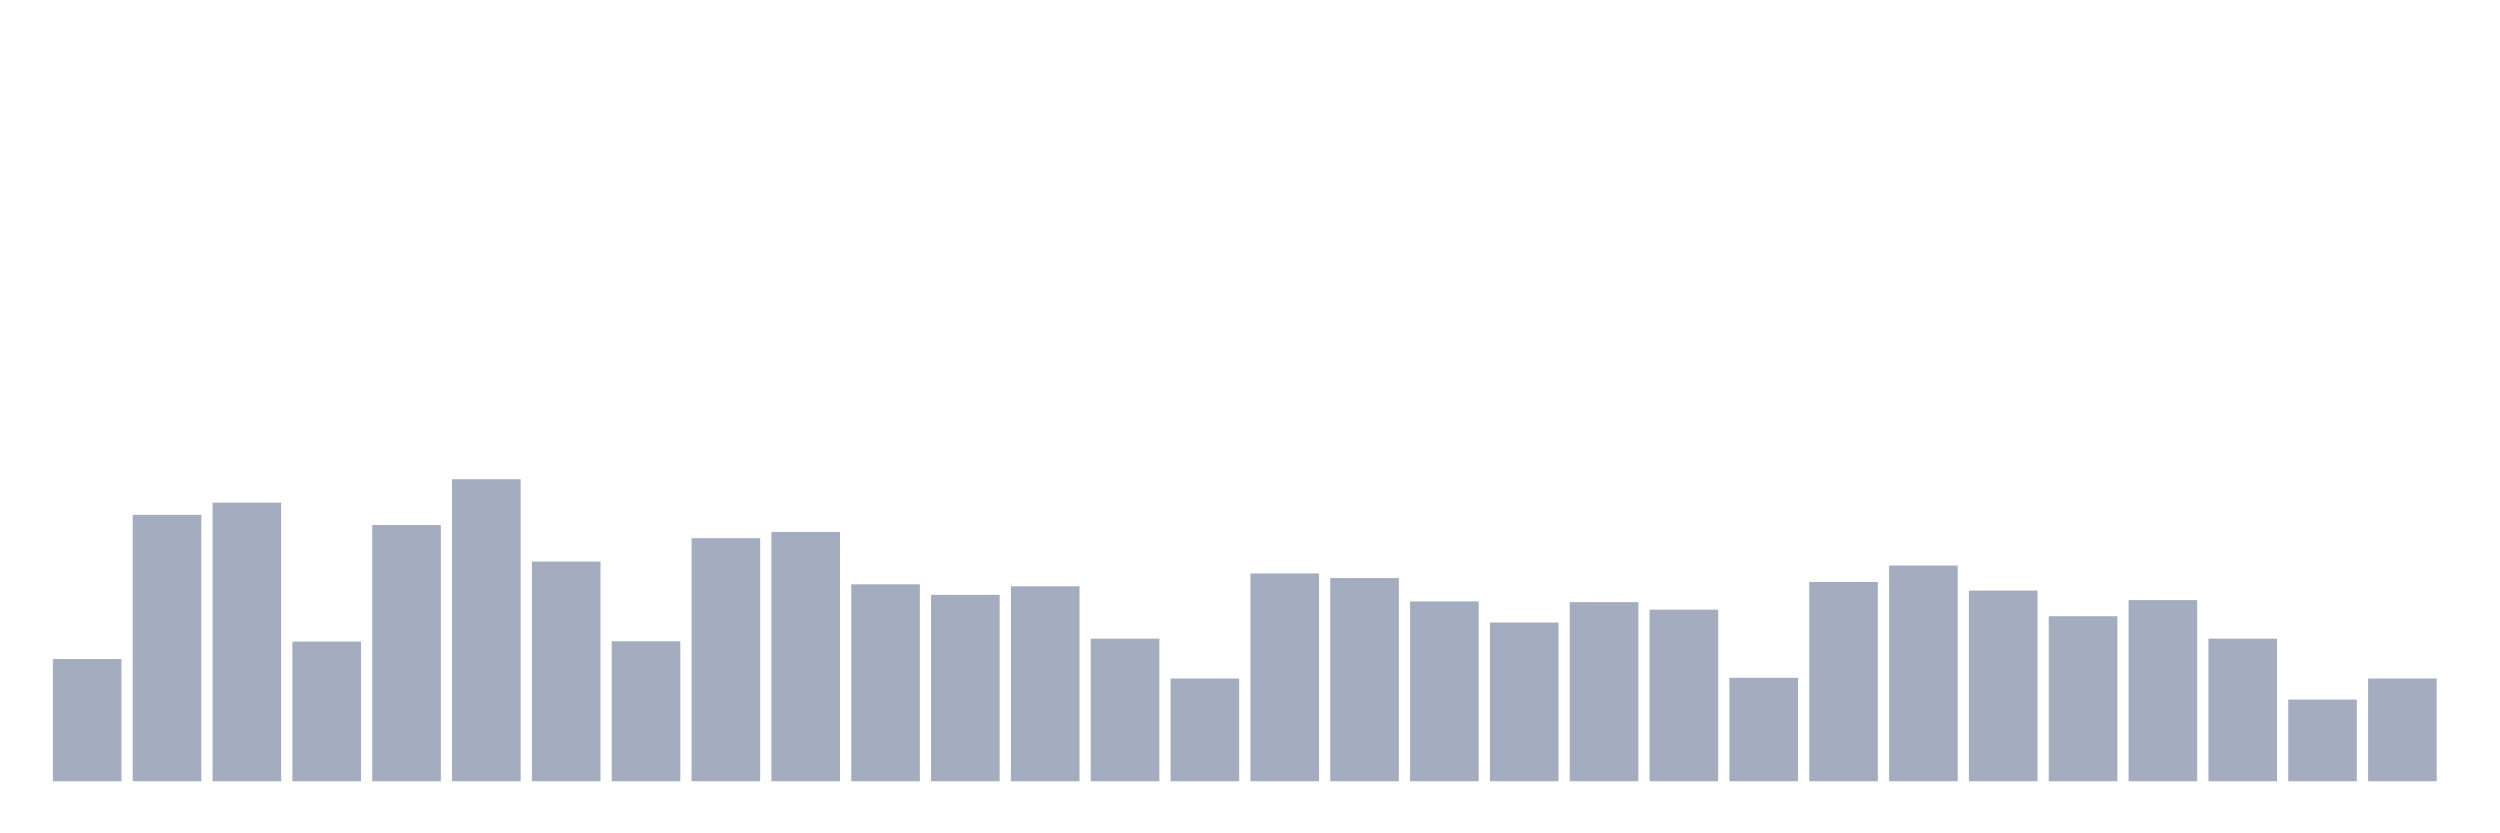 <svg xmlns="http://www.w3.org/2000/svg" viewBox="0 0 480 160"><g transform="translate(10,10)"><rect class="bar" x="0.153" width="13.175" y="116.54" height="23.46" fill="rgb(164,173,192)"></rect><rect class="bar" x="15.482" width="13.175" y="88.844" height="51.156" fill="rgb(164,173,192)"></rect><rect class="bar" x="30.81" width="13.175" y="86.504" height="53.496" fill="rgb(164,173,192)"></rect><rect class="bar" x="46.138" width="13.175" y="113.189" height="26.811" fill="rgb(164,173,192)"></rect><rect class="bar" x="61.466" width="13.175" y="90.804" height="49.196" fill="rgb(164,173,192)"></rect><rect class="bar" x="76.794" width="13.175" y="82.014" height="57.986" fill="rgb(164,173,192)"></rect><rect class="bar" x="92.123" width="13.175" y="97.823" height="42.177" fill="rgb(164,173,192)"></rect><rect class="bar" x="107.451" width="13.175" y="113.126" height="26.874" fill="rgb(164,173,192)"></rect><rect class="bar" x="122.779" width="13.175" y="93.333" height="46.667" fill="rgb(164,173,192)"></rect><rect class="bar" x="138.107" width="13.175" y="92.132" height="47.868" fill="rgb(164,173,192)"></rect><rect class="bar" x="153.436" width="13.175" y="102.186" height="37.814" fill="rgb(164,173,192)"></rect><rect class="bar" x="168.764" width="13.175" y="104.21" height="35.79" fill="rgb(164,173,192)"></rect><rect class="bar" x="184.092" width="13.175" y="102.565" height="37.435" fill="rgb(164,173,192)"></rect><rect class="bar" x="199.42" width="13.175" y="112.62" height="27.38" fill="rgb(164,173,192)"></rect><rect class="bar" x="214.748" width="13.175" y="120.271" height="19.729" fill="rgb(164,173,192)"></rect><rect class="bar" x="230.077" width="13.175" y="100.099" height="39.901" fill="rgb(164,173,192)"></rect><rect class="bar" x="245.405" width="13.175" y="100.985" height="39.015" fill="rgb(164,173,192)"></rect><rect class="bar" x="260.733" width="13.175" y="105.474" height="34.526" fill="rgb(164,173,192)"></rect><rect class="bar" x="276.061" width="13.175" y="109.521" height="30.479" fill="rgb(164,173,192)"></rect><rect class="bar" x="291.39" width="13.175" y="105.601" height="34.399" fill="rgb(164,173,192)"></rect><rect class="bar" x="306.718" width="13.175" y="107.055" height="32.945" fill="rgb(164,173,192)"></rect><rect class="bar" x="322.046" width="13.175" y="120.145" height="19.855" fill="rgb(164,173,192)"></rect><rect class="bar" x="337.374" width="13.175" y="101.743" height="38.257" fill="rgb(164,173,192)"></rect><rect class="bar" x="352.702" width="13.175" y="98.582" height="41.418" fill="rgb(164,173,192)"></rect><rect class="bar" x="368.031" width="13.175" y="103.388" height="36.612" fill="rgb(164,173,192)"></rect><rect class="bar" x="383.359" width="13.175" y="108.32" height="31.68" fill="rgb(164,173,192)"></rect><rect class="bar" x="398.687" width="13.175" y="105.221" height="34.779" fill="rgb(164,173,192)"></rect><rect class="bar" x="414.015" width="13.175" y="112.62" height="27.38" fill="rgb(164,173,192)"></rect><rect class="bar" x="429.344" width="13.175" y="124.318" height="15.682" fill="rgb(164,173,192)"></rect><rect class="bar" x="444.672" width="13.175" y="120.271" height="19.729" fill="rgb(164,173,192)"></rect></g></svg>